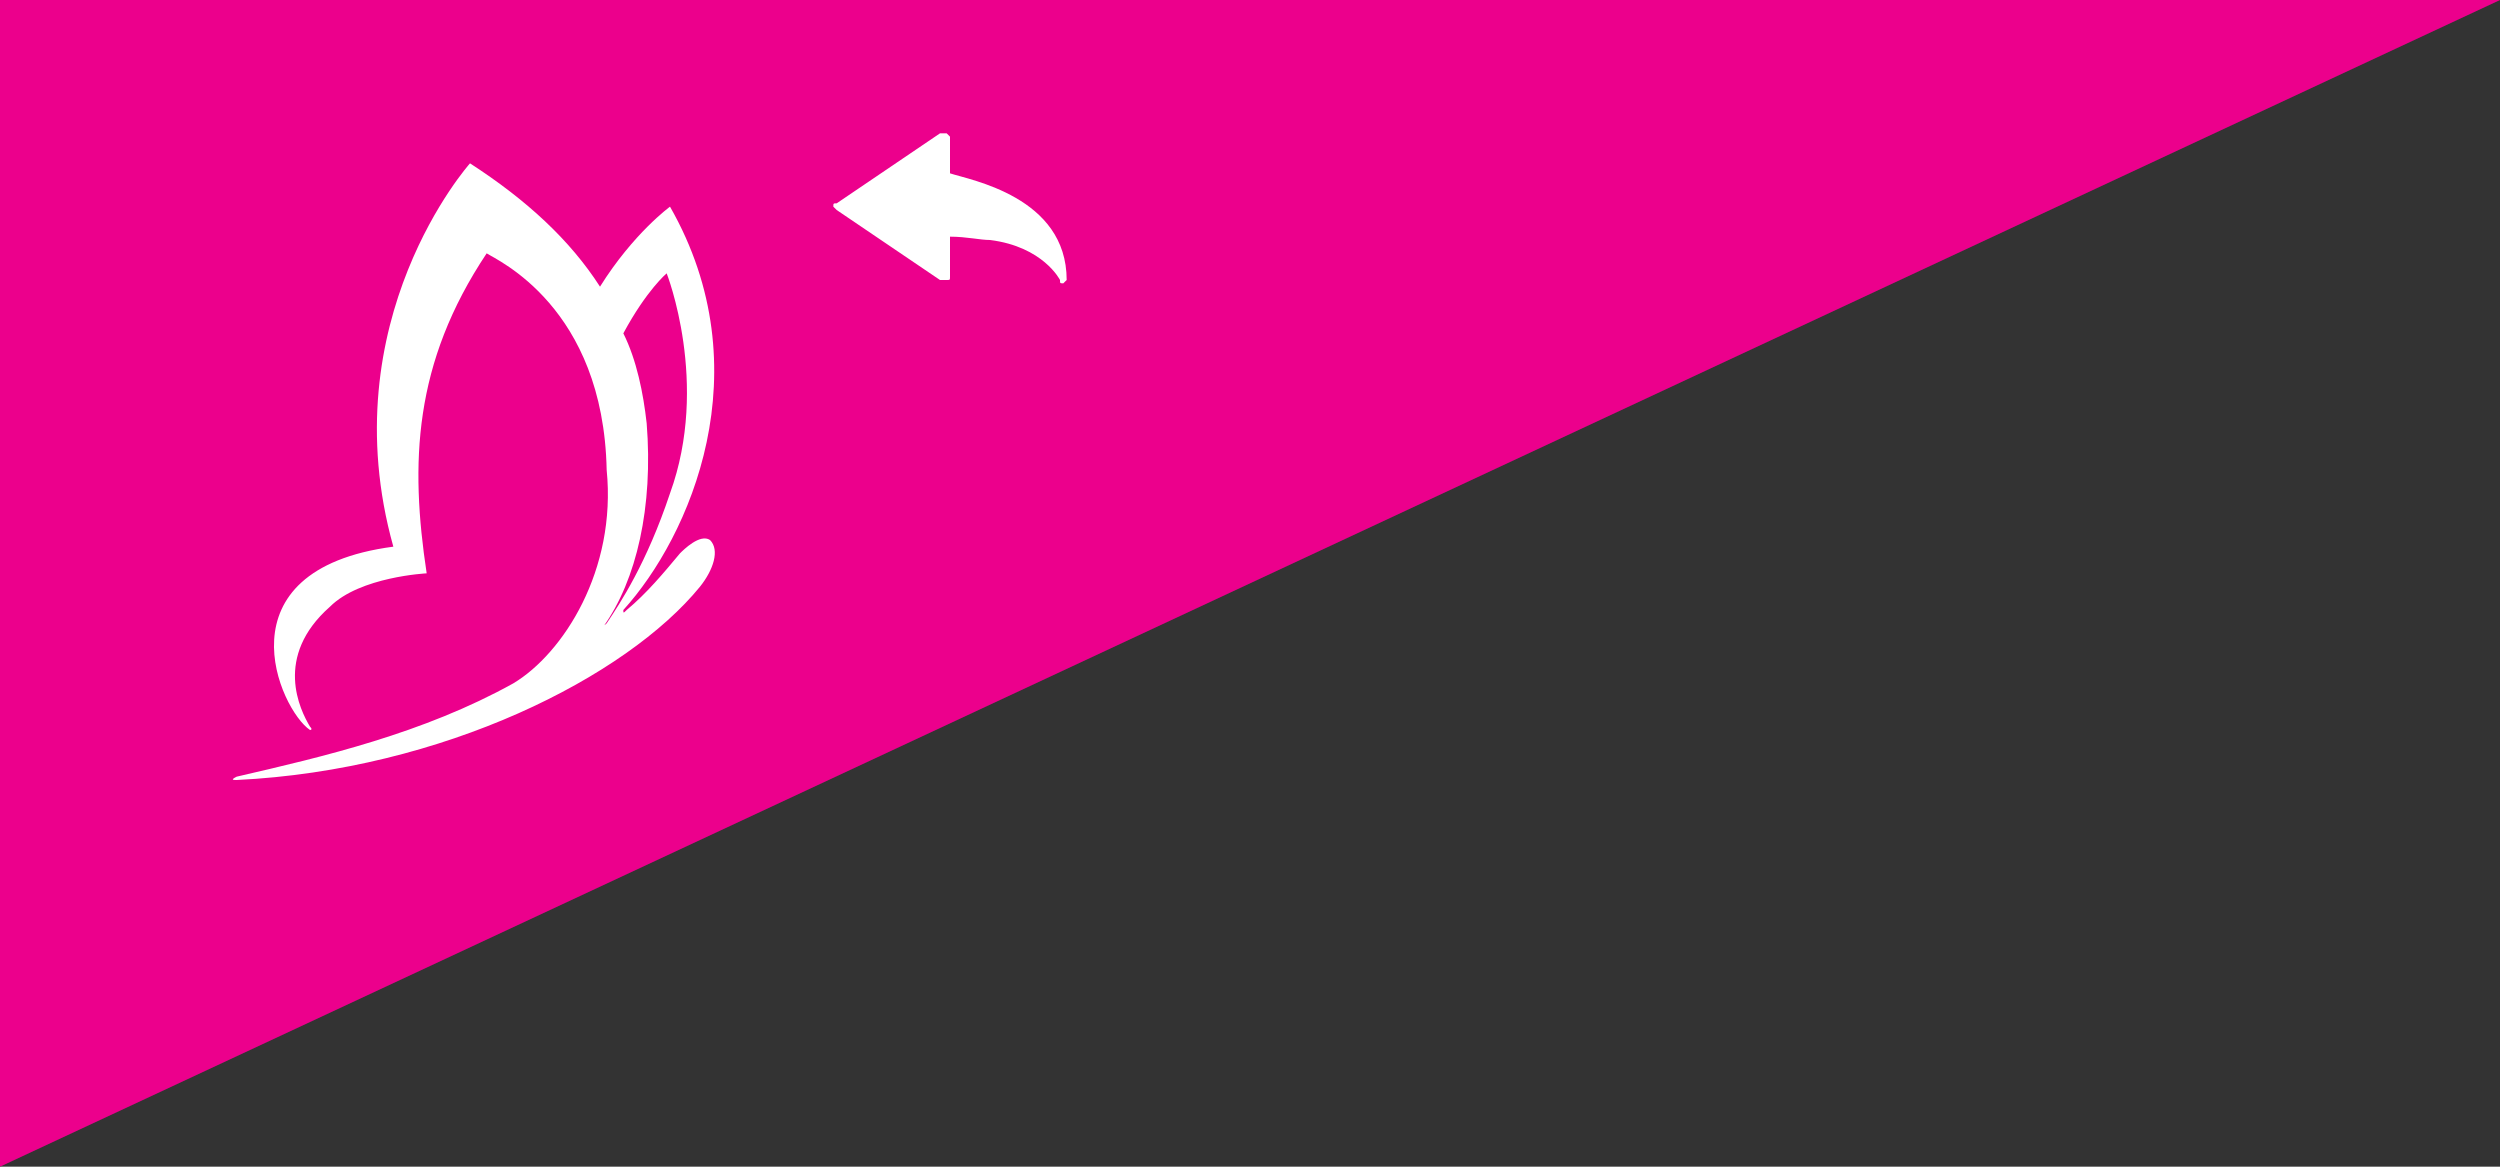 <svg xmlns="http://www.w3.org/2000/svg" viewBox="0 0 75 35">
	<rect x="0" y="0" width="75" height="35" fill="#333333" stroke="none"/>
	<polygon fill="#ec008c" points="0 35 0 0 75 0"/>
	<path fill="#ffffff" d="m20.4 16.6c-0.5 0.6-1 1.2-1.6 1.7-0.1 0.1-0.1 0.1-0.1 0 2-2.2 4.2-7.2 1.4-12.1 0 0-1.1 0.8-2.1 2.4-0.9-1.4-2.2-2.6-3.9-3.7 0 0-4.2 4.7-2.3 11.5-5.3 0.7-3.4 4.9-2.5 5.5 0 0 0.1 0 0-0.1-0.3-0.5-1.1-2.1 0.6-3.6 0.9-0.9 2.9-1 2.9-1-0.5-3.3-0.4-6.3 1.8-9.6 0.3 0.2 3.5 1.6 3.6 6.5 0.3 3-1.3 5.5-2.8 6.4-2.7 1.5-5.7 2.2-8.3 2.8-0.2 0.1-0.1 0.1 0 0.1 6.2-0.3 11.7-3.1 13.9-5.8 0.4-0.5 0.6-1.1 0.3-1.4-0.3-0.2-0.8 0.3-0.9 0.4m-1-3.9c-0.1-0.9-0.3-1.9-0.7-2.7 0.7-1.3 1.3-1.8 1.3-1.8s1.3 3.3 0.1 6.6c-0.7 2.1-1.5 3.3-1.9 3.9-0.1 0.1-0.2 0.1-0.1 0.1 1-1.4 1.5-3.6 1.3-6.1"/>
	<path fill="#ffffff" d="m31.9 8.5c-0.1 0-0.1 0-0.1-0.1 0 0-0.5-1-2.1-1.2-0.3 0-0.7-0.1-1.2-0.1v1.2c0 0.1 0 0.1-0.1 0.1h-0.2l-3.1-2.1-0.1-0.1c0-0.1 0-0.1 0.1-0.1l3.1-2.1h0.2l0.1 0.1v1.1c0.6 0.2 3.5 0.7 3.5 3.2l-0.1 0.1z"/>
</svg>
